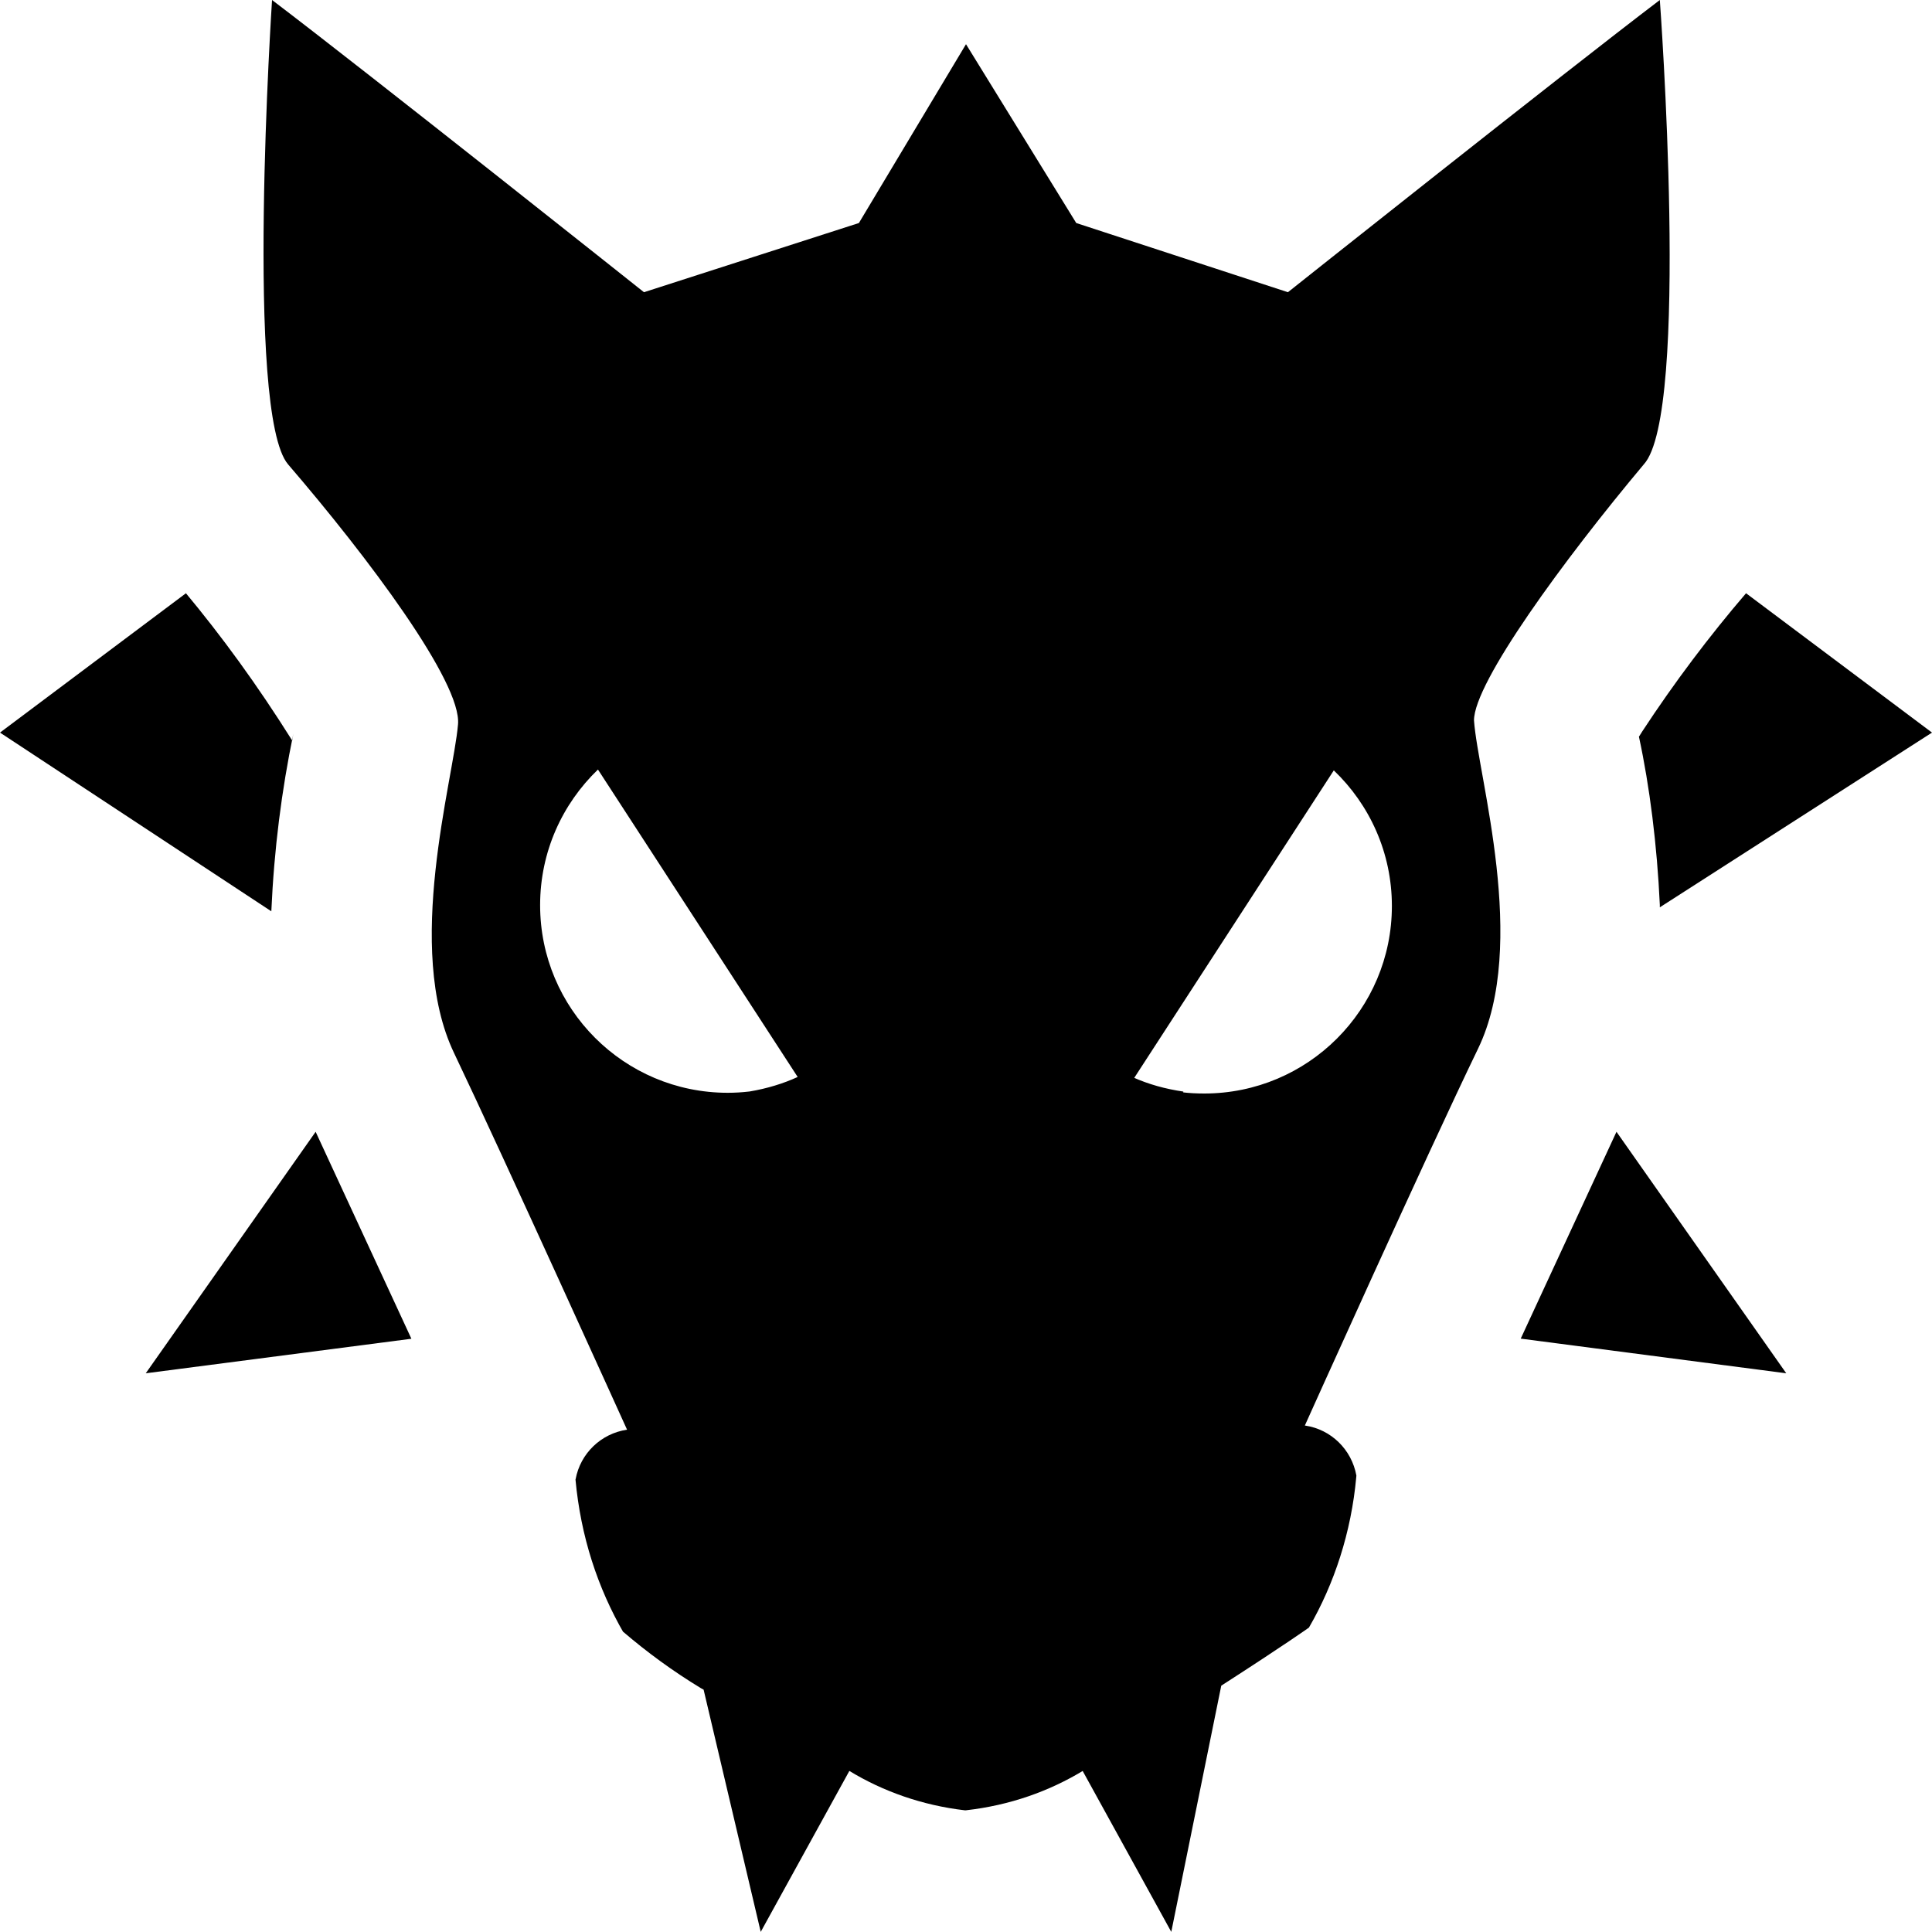 <svg width="16" height="16" viewBox="0 0 16 16" fill="none" xmlns="http://www.w3.org/2000/svg">
<g clip-path="url(#clip0_14_333)">
<path d="M13.746 0C12.947 0.607 10.666 2.42 10.666 2.42L8.913 1.847L8 0.366L7.113 1.847L5.333 2.42C5.333 2.42 3.053 0.607 2.253 0C2.253 0 2.026 3.426 2.386 3.846C3.046 4.613 3.826 5.653 3.793 6C3.753 6.466 3.346 7.854 3.76 8.72C4.173 9.586 5.193 11.84 5.193 11.84C4.976 11.872 4.806 12.038 4.767 12.25L4.766 12.253C4.809 12.722 4.949 13.15 5.168 13.528L5.16 13.513C5.357 13.682 5.574 13.841 5.805 13.981L5.827 13.993L6.3 15.999L7.034 14.666C7.311 14.835 7.638 14.951 7.989 14.992L8 14.992C8.362 14.951 8.69 14.835 8.977 14.66L8.966 14.666L9.7 15.999L10.114 13.96C10.653 13.613 10.84 13.479 10.84 13.479C11.05 13.117 11.191 12.688 11.232 12.232L11.233 12.22C11.194 12.005 11.024 11.838 10.809 11.806L10.806 11.806C10.806 11.806 11.82 9.553 12.24 8.686C12.66 7.819 12.24 6.433 12.207 5.966C12.207 5.652 12.953 4.633 13.613 3.846C13.999 3.426 13.746 0 13.746 0ZM6.2 9.04C6.148 9.046 6.088 9.05 6.027 9.05C5.168 9.05 4.473 8.354 4.473 7.496C4.473 7.054 4.657 6.657 4.952 6.373L6.606 8.919C6.489 8.973 6.352 9.015 6.209 9.039L6.2 9.04ZM9.8 9.04C9.649 9.018 9.511 8.979 9.383 8.922L9.393 8.927L11.046 6.38C11.342 6.663 11.527 7.061 11.527 7.503C11.527 8.361 10.831 9.056 9.973 9.056C9.912 9.056 9.851 9.053 9.792 9.046L9.799 9.046L9.8 9.04Z" fill="black"/>
<path d="M12.594 11.086L14.793 11.373L13.387 9.373L12.594 11.086Z" fill="black"/>
<path d="M2.614 9.373L1.207 11.373L3.407 11.087L2.614 9.373Z" fill="black"/>
<path d="M2.42 6.133C2.129 5.67 1.839 5.272 1.525 4.895L1.54 4.913L0 6.067L2.247 7.547C2.27 7.032 2.332 6.546 2.43 6.074L2.42 6.133Z" fill="black"/>
<path d="M14.46 4.913C14.158 5.265 13.866 5.652 13.6 6.058L13.573 6.101C13.662 6.513 13.723 6.998 13.746 7.494L13.746 7.514L16 6.067L14.46 4.913Z" fill="black"/>
</g>
<defs>
<clipPath id="clip0_14_333">
<rect width="16" height="16" fill="white"/>
</clipPath>
</defs>
</svg>
